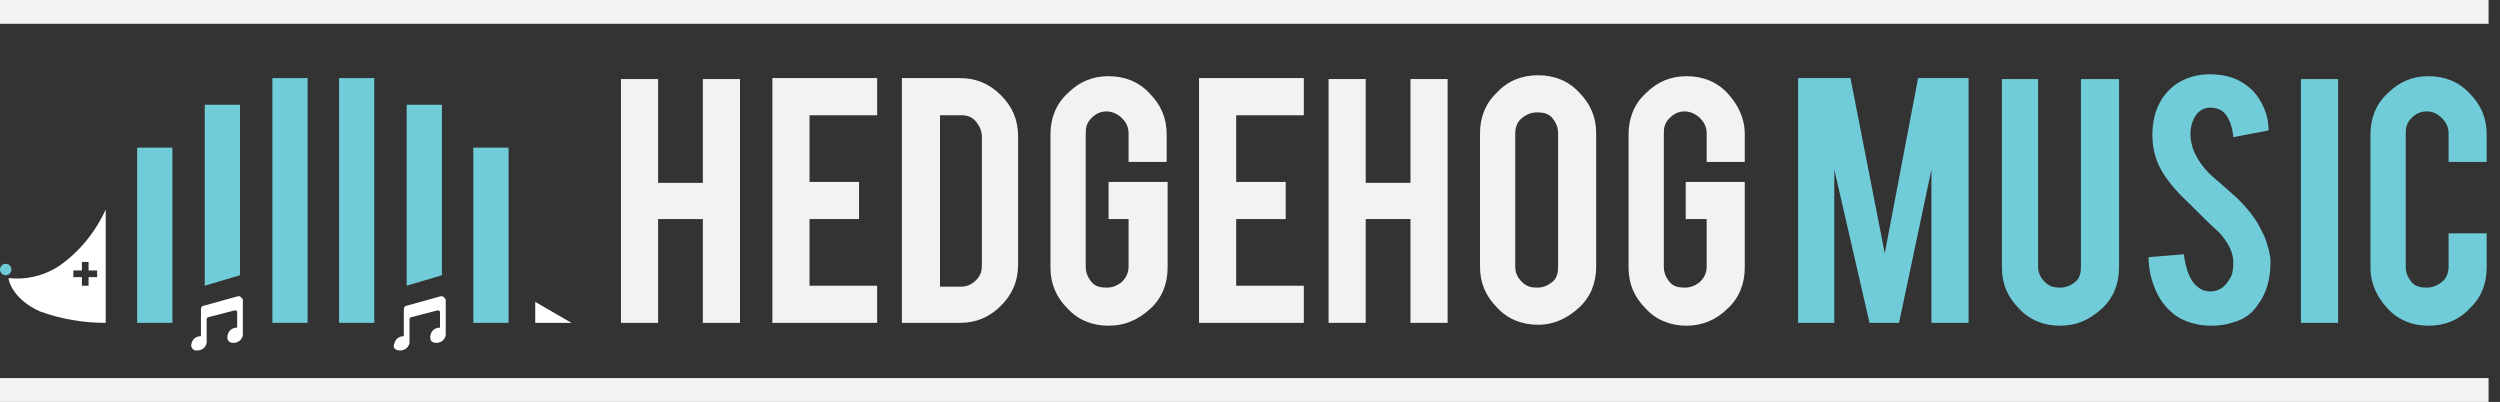 <?xml version="1.0" encoding="utf-8"?>
<!-- Generator: Adobe Illustrator 20.0.0, SVG Export Plug-In . SVG Version: 6.00 Build 0)  -->
<svg version="1.1" id="Layer_2" xmlns="http://www.w3.org/2000/svg" xmlns:xlink="http://www.w3.org/1999/xlink" x="0px" y="0px"
	 viewBox="0 0 262.5 42.2" style="enable-background:new 0 0 262.5 42.2;" xml:space="preserve">
<rect x="0" y="0" width="262.5" height="42.2" fill="#333333" stroke="none"/>
<style type="text/css">
	.st0{fill:#70CCD8;}
	.st1{fill:#FFFFFF;}
	.st2{enable-background:new    ;}
	.st3{fill:#F1F2F2;}
</style>
<title>Hedgehog_Logo_Header</title>
<rect x="14.4" y="15.5" class="st0" width="3.7" height="18.4"/>
<rect x="28.6" y="8.2" class="st0" width="3.7" height="25.7"/>
<rect x="35.6" y="8.2" class="st0" width="3.7" height="25.7"/>
<polygon class="st0" points="46.4,28.9 42.7,30 42.7,11 46.4,11 "/>
<polygon class="st0" points="25.2,28.9 21.5,30 21.5,11 25.2,11 "/>
<rect x="49.7" y="15.5" class="st0" width="3.7" height="18.4"/>
<path class="st1" d="M20.7,36.8c0.5,0,0.9-0.3,1-0.8v-2.3l0,0v-0.2c0-0.1,0.1-0.2,0.2-0.2l2.7-0.7h0.2c0.1,0.1,0.1,0.1,0.1,0.2v1.6
	l0,0c-0.5,0-0.9,0.3-1,0.8C23.8,35.7,24,36,24.5,36c0.5,0,0.9-0.3,1-0.8v-3.7c0-0.1-0.1-0.2-0.2-0.3c-0.1-0.1-0.2-0.1-0.3-0.1
	l-3.6,1c-0.2,0-0.3,0.2-0.3,0.4v2.8l0,0c-0.5,0-0.9,0.3-1,0.8c-0.1,0.3,0.1,0.6,0.4,0.7C20.6,36.8,20.6,36.8,20.7,36.8z"/>
<path class="st1" d="M42,36.8c0.5,0,0.9-0.3,1-0.8v-2.3l0,0v-0.2c0-0.1,0.1-0.2,0.2-0.2l2.7-0.7h0.2c0.1,0.1,0.1,0.1,0.1,0.2v1.6
	l0,0c-0.5,0-0.9,0.3-1,0.8c-0.1,0.5,0.1,0.8,0.6,0.8c0.5,0,0.9-0.3,1-0.8v-3.7c0-0.1-0.1-0.2-0.2-0.3c-0.1-0.1-0.2-0.1-0.3-0.1
	l-3.6,1c-0.2,0-0.3,0.2-0.3,0.4v2.8l0,0c-0.5,0-0.9,0.3-1,0.8C41.2,36.5,41.5,36.8,42,36.8z"/>
<path class="st1" d="M6.1,28c-1.6,1-3.4,1.4-5.2,1.2c0,0.4,0.6,2.3,3.3,3.5c2.2,0.8,4.5,1.2,6.9,1.2V22C10,24.4,8.3,26.5,6.1,28z
	 M10.2,29.1H9.3V30H8.6v-0.9H7.7v-0.7h0.9v-0.9h0.7v0.9h0.9V29.1z"/>
<circle class="st0" cx="0.6" cy="28.3" r="0.6"/>
<polygon class="st1" points="56.2,33.9 56.2,31.7 60,33.9 "/>
<g class="st2">
	<path class="st3" d="M69.1,23v10.9h-3.9V8.3h3.9v10.9h4.7V8.3h3.9v25.6h-3.9V23H69.1z"/>
</g>
<g class="st2">
	<path class="st3" d="M81.1,33.9V8.2h11v3.9H85v7h5.2V23H85v7h7.1v3.9H81.1z"/>
</g>
<g class="st2">
	<path class="st3" d="M106.9,27.8c0,1.7-0.6,3.1-1.8,4.3c-1.2,1.2-2.6,1.8-4.3,1.8h-6.1V8.2h6.1c1.7,0,3.1,0.6,4.3,1.8
		c1.2,1.2,1.8,2.6,1.8,4.3V27.8z M98.6,30.1h2.3c0.6,0,1.1-0.2,1.6-0.7s0.6-1,0.6-1.6V14.4c0-0.6-0.2-1.1-0.6-1.6s-0.9-0.7-1.5-0.7
		h-2.3V30.1z"/>
</g>
<g class="st2">
	<path class="st3" d="M116.4,34.2c-1.7,0-3.2-0.6-4.3-1.8c-1.2-1.2-1.8-2.6-1.8-4.3v-14c0-1.7,0.6-3.2,1.8-4.3
		c1.2-1.2,2.6-1.8,4.3-1.8c1.7,0,3.2,0.6,4.3,1.8c1.2,1.2,1.8,2.6,1.8,4.3V17h-4v-3c0-0.6-0.2-1.1-0.7-1.6c-0.4-0.4-1-0.7-1.6-0.7
		s-1.1,0.2-1.6,0.7s-0.6,1-0.6,1.6v14c0,0.6,0.2,1.1,0.6,1.6s1,0.6,1.6,0.6s1.1-0.2,1.6-0.6c0.4-0.4,0.7-0.9,0.7-1.6v-5h-2.1v-3.9
		h6.2v9c0,1.7-0.6,3.2-1.8,4.3C119.5,33.6,118.1,34.2,116.4,34.2z"/>
</g>
<g class="st2">
	<path class="st3" d="M125.9,33.9V8.2h11v3.9h-7.1v7h5.2V23h-5.2v7h7.1v3.9H125.9z"/>
</g>
<g class="st2">
	<path class="st3" d="M143.4,23v10.9h-3.9V8.3h3.9v10.9h4.7V8.3h3.9v25.6h-3.9V23H143.4z"/>
</g>
<g class="st2">
	<path class="st3" d="M161.5,7.9c1.7,0,3.2,0.6,4.3,1.8c1.2,1.2,1.8,2.6,1.8,4.3v14c0,1.7-0.6,3.2-1.8,4.3s-2.6,1.8-4.3,1.8
		c-1.7,0-3.2-0.6-4.3-1.8c-1.2-1.2-1.8-2.6-1.8-4.3v-14c0-1.7,0.6-3.2,1.8-4.3C158.3,8.5,159.8,7.9,161.5,7.9z M163.6,14
		c0-0.6-0.2-1.1-0.6-1.6s-1-0.6-1.6-0.6c-0.6,0-1.1,0.2-1.6,0.6s-0.7,1-0.7,1.6v14c0,0.6,0.2,1.1,0.7,1.6s1,0.6,1.6,0.6
		c0.6,0,1.1-0.2,1.6-0.6s0.6-1,0.6-1.6V14z"/>
</g>
<g class="st2">
	<path class="st3" d="M177.1,34.2c-1.7,0-3.2-0.6-4.3-1.8c-1.2-1.2-1.8-2.6-1.8-4.3v-14c0-1.7,0.6-3.2,1.8-4.3
		c1.2-1.2,2.6-1.8,4.3-1.8c1.7,0,3.2,0.6,4.3,1.8s1.8,2.6,1.8,4.3V17h-4v-3c0-0.6-0.2-1.1-0.7-1.6c-0.4-0.4-1-0.7-1.6-0.7
		c-0.6,0-1.1,0.2-1.6,0.7s-0.6,1-0.6,1.6v14c0,0.6,0.2,1.1,0.6,1.6s1,0.6,1.6,0.6c0.6,0,1.1-0.2,1.6-0.6c0.4-0.4,0.7-0.9,0.7-1.6v-5
		H177v-3.9h6.2v9c0,1.7-0.6,3.2-1.8,4.3C180.2,33.6,178.7,34.2,177.1,34.2z"/>
</g>
<g class="st2">
	<path class="st0" d="M192.7,33.9h-3.9V8.2h5.5l3.6,18.4l3.5-18.4h5.3v25.7h-3.9V17.8l-3.4,16.1h-3.1l-3.7-16.1V33.9z"/>
</g>
<g class="st2">
	<path class="st0" d="M216.3,34.2c-1.7,0-3.2-0.6-4.3-1.8c-1.2-1.2-1.8-2.6-1.8-4.3V8.3h3.8V28c0,0.6,0.2,1.1,0.7,1.6s1,0.6,1.6,0.6
		c0.6,0,1.1-0.2,1.6-0.6s0.6-1,0.6-1.6V8.3h4v19.8c0,1.7-0.6,3.2-1.8,4.3C219.4,33.6,218,34.2,216.3,34.2z"/>
</g>
<g class="st2">
	<path class="st0" d="M238.4,27.5c0,1.8-0.4,3.3-1.4,4.6c-0.6,0.9-1.5,1.5-2.7,1.8c-0.6,0.2-1.3,0.3-2.1,0.3c-1.5,0-2.8-0.4-3.8-1.1
		c-0.8-0.6-1.5-1.4-2-2.5c-0.5-1.1-0.8-2.3-0.8-3.6l3.7-0.3c0.2,1.5,0.6,2.6,1.2,3.2c0.5,0.5,1,0.7,1.6,0.7c0.8,0,1.5-0.4,2-1.3
		c0.3-0.4,0.4-1,0.4-1.7c0-1.1-0.5-2.1-1.5-3.2c-0.8-0.7-1.9-1.8-3.4-3.3c-1.3-1.2-2.2-2.4-2.7-3.3c-0.6-1.1-0.9-2.3-0.9-3.6
		c0-2.3,0.8-4.1,2.4-5.3c1-0.7,2.2-1.1,3.6-1.1c1.4,0,2.6,0.3,3.5,0.9c0.8,0.5,1.4,1.1,1.9,2c0.5,0.9,0.8,1.8,0.8,3l-3.7,0.7
		c-0.1-1.1-0.4-1.9-0.9-2.5c-0.4-0.4-0.9-0.6-1.5-0.6c-0.7,0-1.2,0.3-1.6,0.9c-0.3,0.5-0.5,1.1-0.5,1.9c0,1.2,0.5,2.4,1.5,3.6
		c0.4,0.5,1,1,1.7,1.6c0.9,0.8,1.5,1.3,1.8,1.6c1,1,1.7,1.9,2.2,2.8c0.2,0.4,0.4,0.8,0.6,1.2C238.2,26,238.4,26.8,238.4,27.5z"/>
</g>
<g class="st2">
	<path class="st0" d="M245.5,33.9h-3.9V8.3h3.9V33.9z"/>
</g>
<g class="st2">
	<path class="st0" d="M255,34.2c-1.7,0-3.2-0.6-4.3-1.8s-1.8-2.6-1.8-4.3v-14c0-1.7,0.6-3.2,1.8-4.3c1.2-1.2,2.6-1.8,4.3-1.8
		c1.7,0,3.2,0.6,4.3,1.8c1.2,1.2,1.8,2.6,1.8,4.3V17h-4v-3c0-0.6-0.2-1.1-0.7-1.6s-1-0.7-1.6-0.7c-0.6,0-1.1,0.2-1.6,0.7
		s-0.6,1-0.6,1.6v14c0,0.6,0.2,1.1,0.6,1.6s1,0.6,1.6,0.6c0.6,0,1.1-0.2,1.6-0.6s0.7-1,0.7-1.6v-3.5h4v3.6c0,1.7-0.6,3.2-1.8,4.3
		C258.2,33.6,256.7,34.2,255,34.2z"/>
</g>
<rect y="39.7" class="st3" width="261.3" height="2.5"/>
<rect class="st3" width="261.3" height="2.5"/>
</svg>
